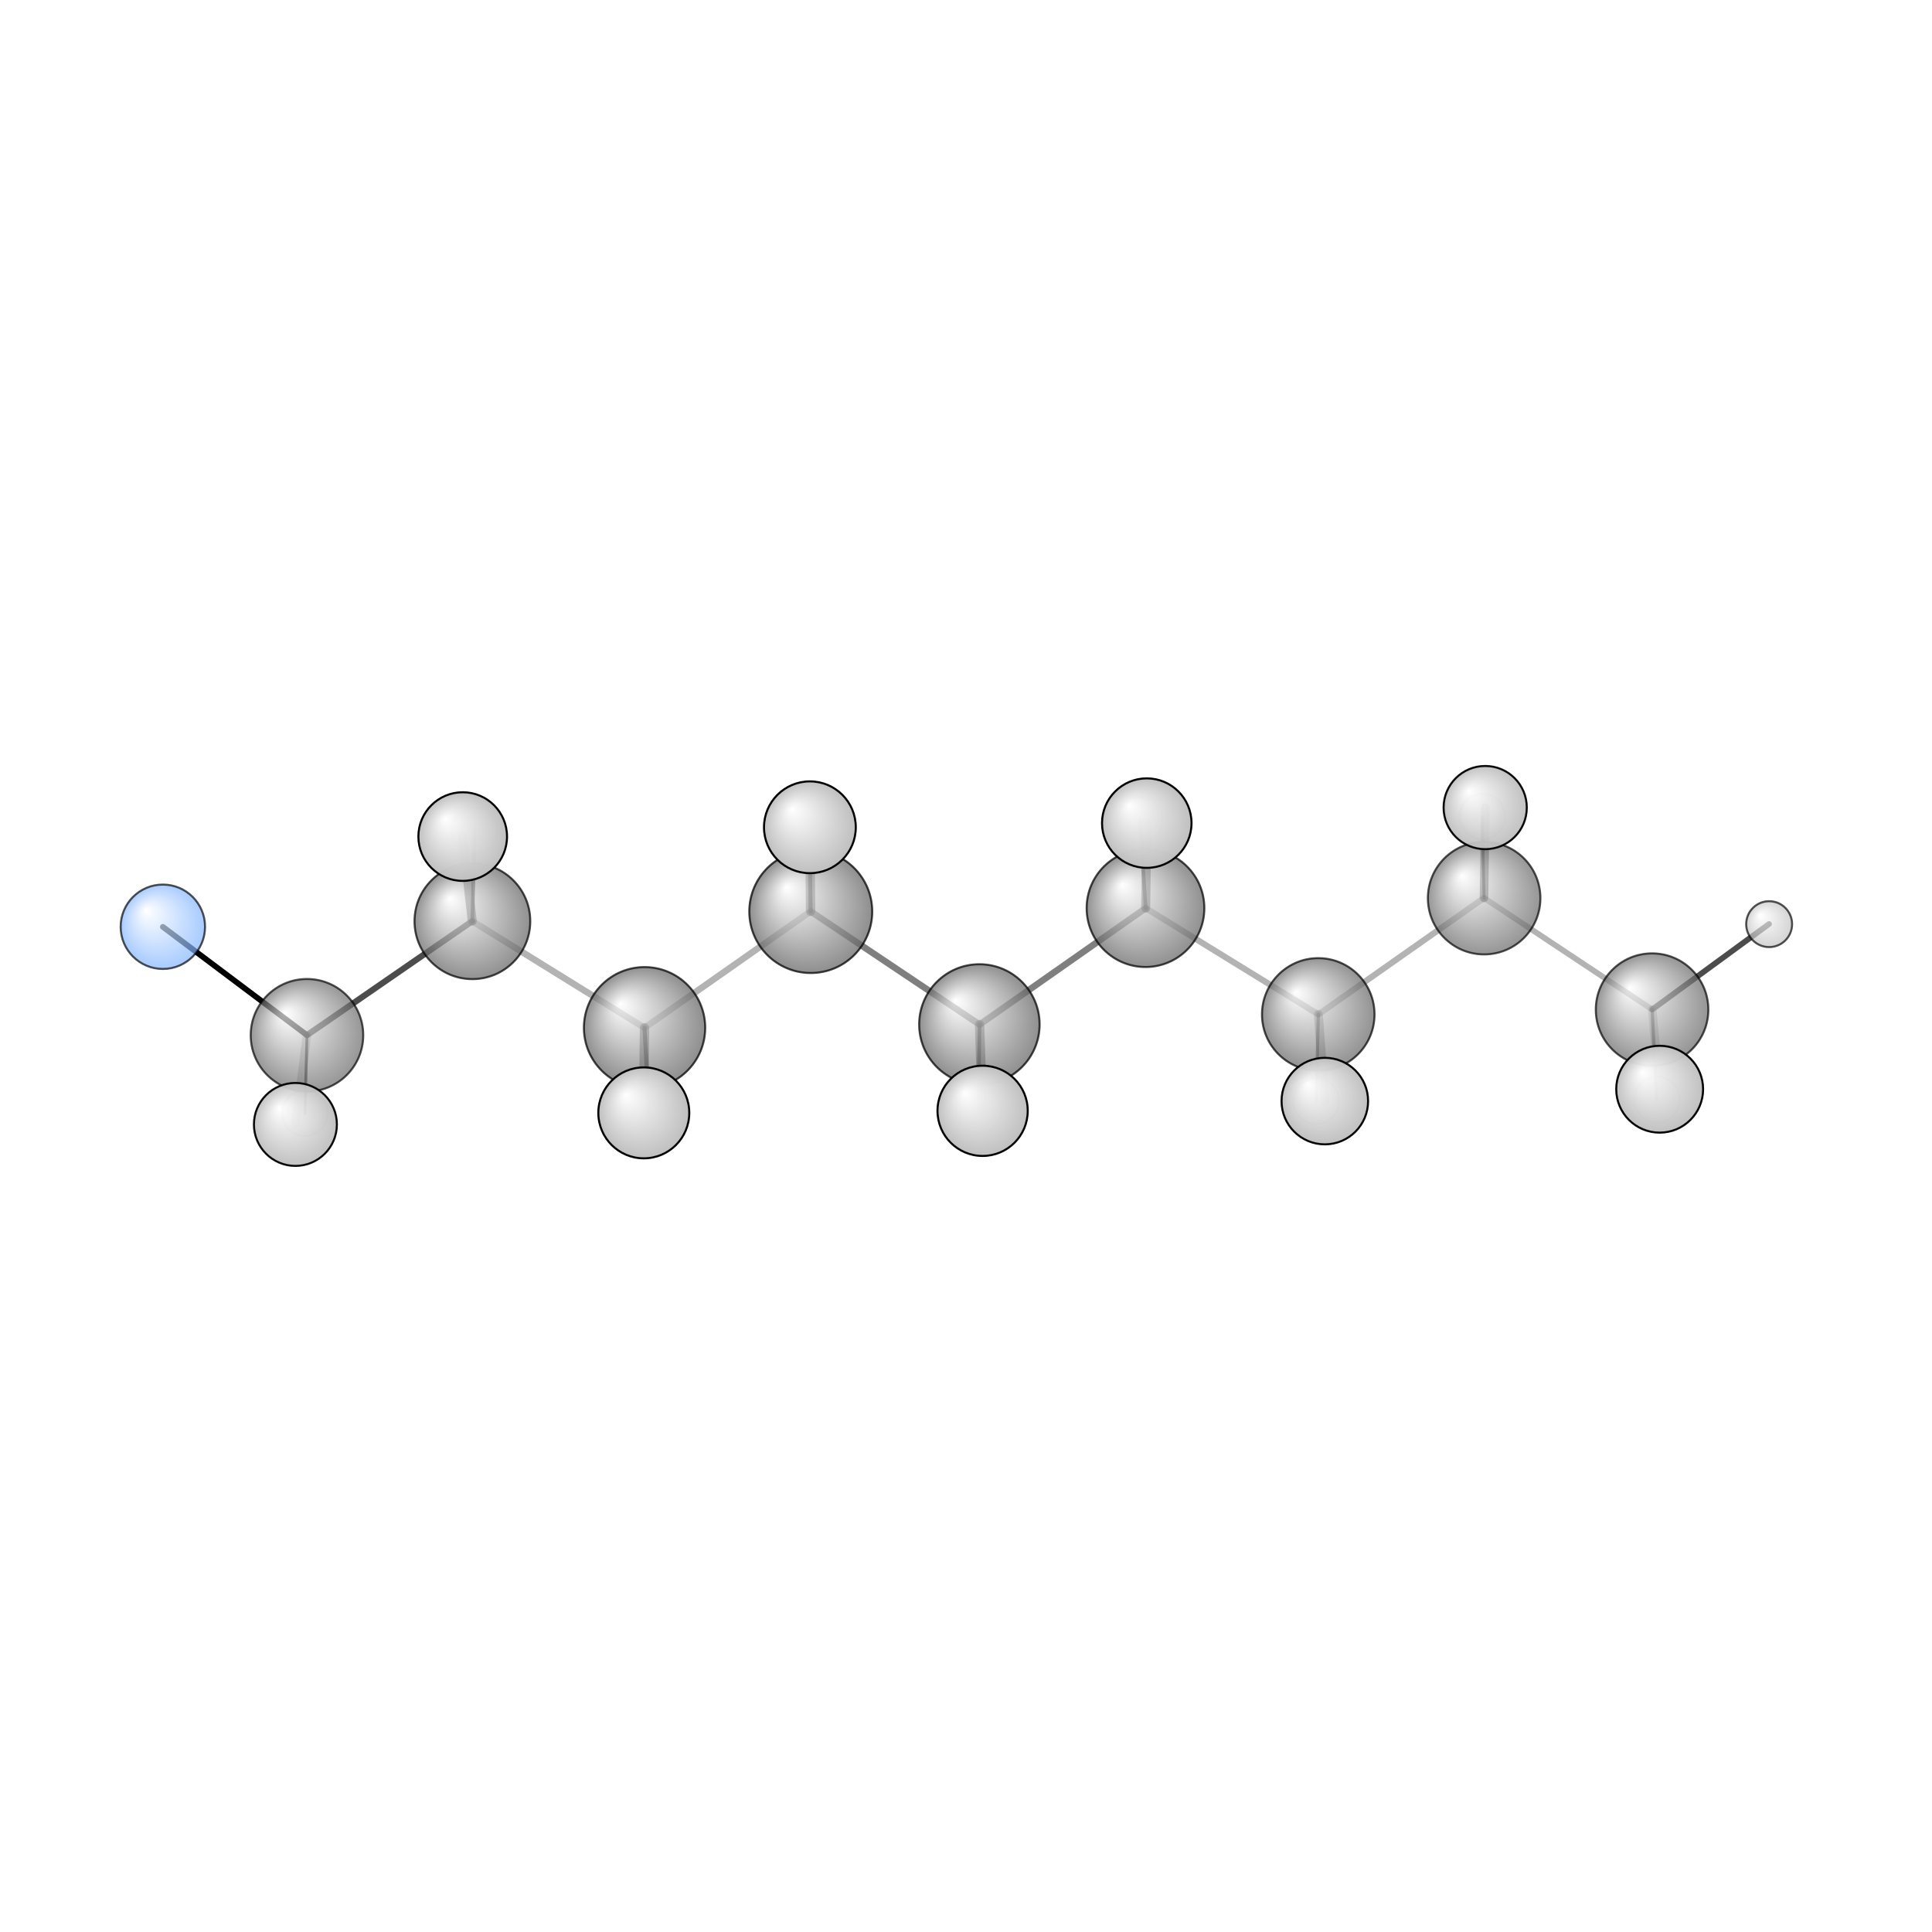 <?xml version="1.0"?>
<svg version="1.1" id="topsvg"
xmlns="http://www.w3.org/2000/svg" xmlns:xlink="http://www.w3.org/1999/xlink"
xmlns:cml="http://www.xml-cml.org/schema" x="0" y="0" width="200px" height="200px" viewBox="0 0 100 100">
<title>10029 - Open Babel Depiction</title>
<rect x="0" y="0" width="100" height="100" fill="white"/>
<defs>
<radialGradient id='radialffffff666666' cx='50%' cy='50%' r='50%' fx='30%' fy='30%'>
  <stop offset=' 0%' stop-color="rgb(255,255,255)"  stop-opacity='1.0'/>
  <stop offset='100%' stop-color="rgb(102,102,102)"  stop-opacity ='1.0'/>
</radialGradient>
<radialGradient id='radialffffff7fb2ff' cx='50%' cy='50%' r='50%' fx='30%' fy='30%'>
  <stop offset=' 0%' stop-color="rgb(255,255,255)"  stop-opacity='1.0'/>
  <stop offset='100%' stop-color="rgb(127,178,255)"  stop-opacity ='1.0'/>
</radialGradient>
<radialGradient id='radialffffffbfbfbf' cx='50%' cy='50%' r='50%' fx='30%' fy='30%'>
  <stop offset=' 0%' stop-color="rgb(255,255,255)"  stop-opacity='1.0'/>
  <stop offset='100%' stop-color="rgb(191,191,191)"  stop-opacity ='1.0'/>
</radialGradient>
</defs>
<g transform="translate(0,0)">
<svg width="100" height="100" x="0" y="0" viewBox="0 0 474.53 157.827"
font-family="sans-serif" stroke="rgb(0,0,0)" stroke-width="4"  stroke-linecap="round">
<line x1="40.0" y1="69.3" x2="75.4" y2="95.9" opacity="1.0" stroke="rgb(0,0,0)"  stroke-width="1.4"/>
<line x1="240.6" y1="93.3" x2="199.1" y2="65.5" opacity="0.5" stroke="rgb(0,0,0)"  stroke-width="1.6"/>
<line x1="240.6" y1="93.3" x2="281.4" y2="64.7" opacity="0.5" stroke="rgb(0,0,0)"  stroke-width="1.6"/>
<line x1="240.6" y1="93.3" x2="241.3" y2="114.5" opacity="0.5" stroke="rgb(0,0,0)"  stroke-width="2.3"/>
<line x1="240.6" y1="93.3" x2="240.3" y2="114.4" opacity="0.8" stroke="rgb(0,0,0)"  stroke-width="0.9"/>
<line x1="199.1" y1="65.5" x2="158.3" y2="94.1" opacity="0.3" stroke="rgb(0,0,0)"  stroke-width="1.6"/>
<line x1="199.1" y1="65.5" x2="198.9" y2="44.8" opacity="0.5" stroke="rgb(0,0,0)"  stroke-width="2.3"/>
<line x1="199.1" y1="65.5" x2="198.8" y2="43.9" opacity="0.8" stroke="rgb(0,0,0)"  stroke-width="1.0"/>
<line x1="281.4" y1="64.7" x2="323.8" y2="90.8" opacity="0.3" stroke="rgb(0,0,0)"  stroke-width="1.5"/>
<line x1="281.4" y1="64.7" x2="281.7" y2="43.8" opacity="0.5" stroke="rgb(0,0,0)"  stroke-width="2.2"/>
<line x1="281.4" y1="64.7" x2="280.0" y2="43.0" opacity="0.7" stroke="rgb(0,0,0)"  stroke-width="0.9"/>
<line x1="158.3" y1="94.1" x2="116.0" y2="67.9" opacity="0.3" stroke="rgb(0,0,0)"  stroke-width="1.6"/>
<line x1="158.3" y1="94.1" x2="158.1" y2="115.0" opacity="0.5" stroke="rgb(0,0,0)"  stroke-width="2.3"/>
<line x1="158.3" y1="94.1" x2="159.5" y2="115.8" opacity="0.8" stroke="rgb(0,0,0)"  stroke-width="1.0"/>
<line x1="323.8" y1="90.8" x2="364.5" y2="62.2" opacity="0.3" stroke="rgb(0,0,0)"  stroke-width="1.5"/>
<line x1="323.8" y1="90.8" x2="323.3" y2="112.1" opacity="0.5" stroke="rgb(0,0,0)"  stroke-width="0.8"/>
<line x1="323.8" y1="90.8" x2="325.4" y2="112.1" opacity="0.3" stroke="rgb(0,0,0)"  stroke-width="2.2"/>
<line x1="116.0" y1="67.9" x2="75.4" y2="95.9" opacity="0.7" stroke="rgb(0,0,0)"  stroke-width="1.5"/>
<line x1="116.0" y1="67.9" x2="113.6" y2="47.1" opacity="0.5" stroke="rgb(0,0,0)"  stroke-width="2.2"/>
<line x1="116.0" y1="67.9" x2="116.6" y2="45.7" opacity="0.7" stroke="rgb(0,0,0)"  stroke-width="0.9"/>
<line x1="364.5" y1="62.2" x2="405.8" y2="89.6" opacity="0.3" stroke="rgb(0,0,0)"  stroke-width="1.4"/>
<line x1="364.5" y1="62.2" x2="364.8" y2="40.0" opacity="0.5" stroke="rgb(0,0,0)"  stroke-width="2.1"/>
<line x1="364.5" y1="62.2" x2="364.1" y2="42.2" opacity="0.7" stroke="rgb(0,0,0)"  stroke-width="0.7"/>
<line x1="75.4" y1="95.9" x2="72.6" y2="117.8" opacity="0.2" stroke="rgb(0,0,0)"  stroke-width="2.1"/>
<line x1="75.4" y1="95.9" x2="74.9" y2="115.1" opacity="0.7" stroke="rgb(0,0,0)"  stroke-width="0.7"/>
<line x1="405.8" y1="89.6" x2="407.6" y2="109.2" opacity="0.2" stroke="rgb(0,0,0)"  stroke-width="2.1"/>
<line x1="405.8" y1="89.6" x2="434.5" y2="68.6" opacity="0.7" stroke="rgb(0,0,0)"  stroke-width="1.4"/>
<line x1="405.8" y1="89.6" x2="406.9" y2="111.7" opacity="0.5" stroke="rgb(0,0,0)"  stroke-width="0.8"/>
<circle cx="74.868" cy="115.1" r="5.636" opacity="0.2" style="stroke:black;stroke-width:0.5;fill:url(#radialffffffbfbfbf)"/>
<circle cx="364.085" cy="42.22" r="5.636" opacity="0.2" style="stroke:black;stroke-width:0.5;fill:url(#radialffffffbfbfbf)"/>
<circle cx="406.947" cy="111.669" r="5.636" opacity="0.213" style="stroke:black;stroke-width:0.5;fill:url(#radialffffffbfbfbf)"/>
<circle cx="323.274" cy="112.125" r="5.636" opacity="0.221" style="stroke:black;stroke-width:0.5;fill:url(#radialffffffbfbfbf)"/>
<circle cx="116.564" cy="45.683" r="5.636" opacity="0.28" style="stroke:black;stroke-width:0.5;fill:url(#radialffffffbfbfbf)"/>
<circle cx="279.969" cy="43.008" r="5.636" opacity="0.284" style="stroke:black;stroke-width:0.5;fill:url(#radialffffffbfbfbf)"/>
<circle cx="240.346" cy="114.416" r="5.636" opacity="0.294" style="stroke:black;stroke-width:0.5;fill:url(#radialffffffbfbfbf)"/>
<circle cx="159.521" cy="115.764" r="5.636" opacity="0.31" style="stroke:black;stroke-width:0.5;fill:url(#radialffffffbfbfbf)"/>
<circle cx="198.789" cy="43.88" r="5.636" opacity="0.321" style="stroke:black;stroke-width:0.5;fill:url(#radialffffffbfbfbf)"/>
<circle cx="434.53" cy="68.634" r="5.636" opacity="0.68" style="stroke:black;stroke-width:0.5;fill:url(#radialffffffbfbfbf)"/>
<circle cx="40" cy="69.276" r="10.364" opacity="0.683" style="stroke:black;stroke-width:0.5;fill:url(#radialffffff7fb2ff)"/>
<circle cx="75.398" cy="95.921" r="13.818" opacity="0.684" style="stroke:black;stroke-width:0.5;fill:url(#radialffffff666666)"/>
<circle cx="364.528" cy="62.248" r="13.818" opacity="0.686" style="stroke:black;stroke-width:0.5;fill:url(#radialffffff666666)"/>
<circle cx="405.775" cy="89.632" r="13.818" opacity="0.694" style="stroke:black;stroke-width:0.5;fill:url(#radialffffff666666)"/>
<circle cx="323.785" cy="90.804" r="13.818" opacity="0.704" style="stroke:black;stroke-width:0.5;fill:url(#radialffffff666666)"/>
<circle cx="116.027" cy="67.921" r="14.213" opacity="0.717" style="stroke:black;stroke-width:0.5;fill:url(#radialffffff666666)"/>
<circle cx="281.352" cy="64.706" r="14.452" opacity="0.723" style="stroke:black;stroke-width:0.5;fill:url(#radialffffff666666)"/>
<circle cx="240.554" cy="93.271" r="14.788" opacity="0.731" style="stroke:black;stroke-width:0.5;fill:url(#radialffffff666666)"/>
<circle cx="158.313" cy="94.079" r="14.894" opacity="0.734" style="stroke:black;stroke-width:0.5;fill:url(#radialffffff666666)"/>
<circle cx="199.137" cy="65.539" r="15.094" opacity="0.739" style="stroke:black;stroke-width:0.5;fill:url(#radialffffff666666)"/>
<circle cx="72.557" cy="117.827" r="10.188" opacity="0.951" style="stroke:black;stroke-width:0.5;fill:url(#radialffffffbfbfbf)"/>
<circle cx="364.788" cy="40" r="10.217" opacity="0.952" style="stroke:black;stroke-width:0.5;fill:url(#radialffffffbfbfbf)"/>
<circle cx="325.396" cy="112.092" r="10.628" opacity="0.971" style="stroke:black;stroke-width:0.5;fill:url(#radialffffffbfbfbf)"/>
<circle cx="407.64" cy="109.175" r="10.667" opacity="0.973" style="stroke:black;stroke-width:0.5;fill:url(#radialffffffbfbfbf)"/>
<circle cx="113.648" cy="47.122" r="10.886" opacity="0.983" style="stroke:black;stroke-width:0.5;fill:url(#radialffffffbfbfbf)"/>
<circle cx="281.665" cy="43.818" r="10.991" opacity="0.987" style="stroke:black;stroke-width:0.5;fill:url(#radialffffffbfbfbf)"/>
<circle cx="241.345" cy="114.484" r="11.081" opacity="0.991" style="stroke:black;stroke-width:0.5;fill:url(#radialffffffbfbfbf)"/>
<circle cx="158.128" cy="114.986" r="11.168" opacity="0.995" style="stroke:black;stroke-width:0.5;fill:url(#radialffffffbfbfbf)"/>
<circle cx="198.923" cy="44.84" r="11.273" opacity="1" style="stroke:black;stroke-width:0.5;fill:url(#radialffffffbfbfbf)"/>
</svg>
</g>
</svg>
